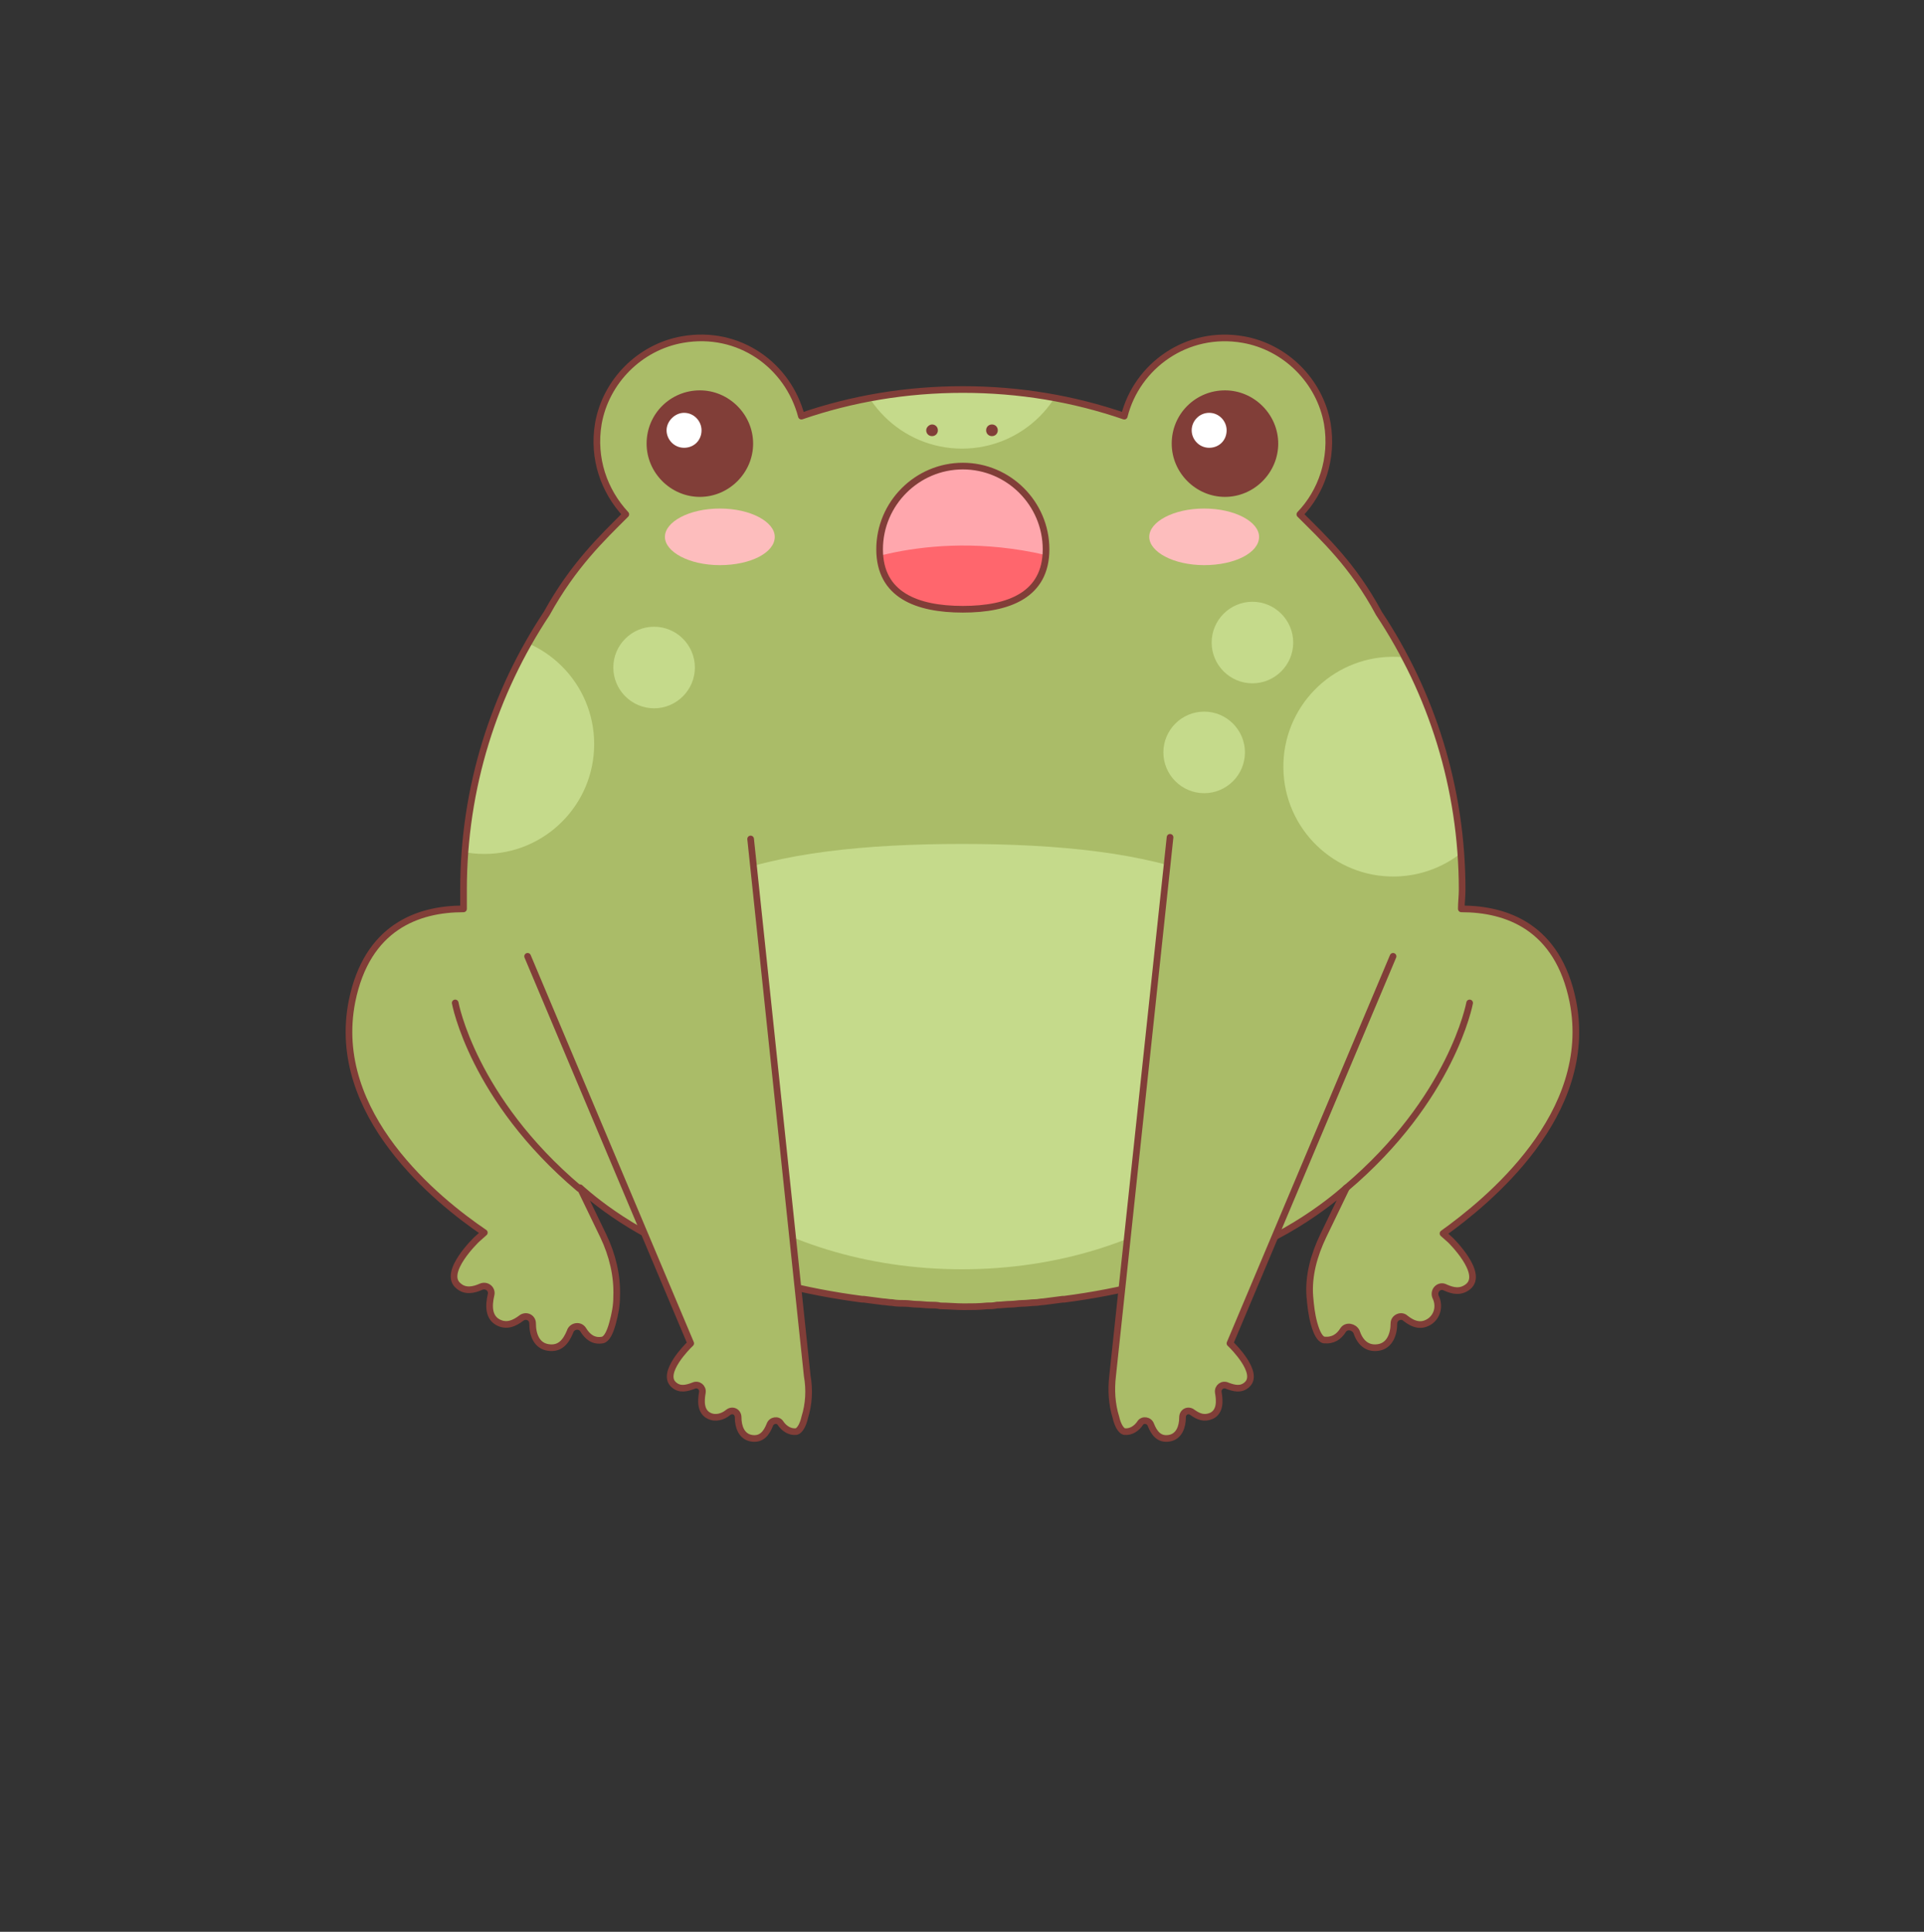 <?xml version="1.0" encoding="utf-8"?>
<!-- Generator: Adobe Illustrator 26.0.2, SVG Export Plug-In . SVG Version: 6.00 Build 0)  -->
<svg version="1.1" id="OBJECTS" xmlns="http://www.w3.org/2000/svg" xmlns:xlink="http://www.w3.org/1999/xlink" x="0px" y="0px"
	 viewBox="0 0 231.2 232.1" style="enable-background:new 0 0 231.2 232.1;" xml:space="preserve">
<rect x="0" y="0" width="231.2" height="232.1" fill="#333333" stroke="none"/>
<style type="text/css">
	.st0{fill:#AABC68;}
	.st1{clip-path:url(#SVGID_00000098932284318900623830000017762946578829414044_);fill:#C5DA8B;}
	.st2{clip-path:url(#SVGID_00000004510770454213745090000001529139352189577106_);fill:#C5DA8B;}
	.st3{clip-path:url(#SVGID_00000034790063704127392550000008610085649226894508_);fill:#C5DA8B;}
	.st4{clip-path:url(#SVGID_00000136383161911222584940000008875751656098645126_);fill:#C5DA8B;}
	.st5{clip-path:url(#SVGID_00000044160492576650694670000014320333864576407473_);fill:#C5DA8B;}
	.st6{clip-path:url(#SVGID_00000145057108613073690190000014818055660646360718_);fill:#C5DA8B;}
	.st7{fill:none;stroke:#813E38;stroke-width:0.8;stroke-linecap:round;stroke-linejoin:round;stroke-miterlimit:10;}
	.st8{fill:#813E38;}
	.st9{fill:#FFFFFF;}
	.st10{fill:#C5DA8B;}
	.st11{fill:#FDBDBD;}
	.st12{fill:#AABC68;stroke:#813E38;stroke-width:0.8;stroke-linecap:round;stroke-linejoin:round;stroke-miterlimit:10;}
	.st13{fill:#FFA7AD;}
	.st14{clip-path:url(#SVGID_00000026151580258855616030000017751840723127663287_);fill:#FF666D;}
</style>
<g>
	<g>
		<g>
			<g>
				<path id="XMLID_46_" class="st0" d="M189,120.3c-1.8-8.9-7.9-11.1-13.4-11.1c0-0.8,0.1-1.5,0.1-2.3c0-12.3-3.7-23.7-10-33.2
					c-3.1-5.8-6.7-9.1-9.5-11.9c2.6-2.7,4-6.7,3.3-10.9c-0.9-5.1-5-9.2-10.1-10.1c-6.8-1.2-12.8,3.2-14.3,9.2
					c-6.1-2.1-12.6-3.2-19.4-3.2s-13.3,1.1-19.4,3.2c-1.6-6.1-7.5-10.4-14.3-9.2c-5.1,0.9-9.2,5-10.1,10.1
					c-0.7,4.2,0.7,8.1,3.3,10.9c-2.8,2.8-6.3,6.1-9.5,11.9c-6.3,9.5-10,20.9-10,33.2c0,0.8,0,1.5,0,2.3c-5.5,0-11.6,2.2-13.4,11.1
					c-2.7,13.6,10.3,24,15.9,27.8l-0.9,0.8c0,0-4.2,4-2.2,5.6c0.8,0.7,1.8,0.5,2.7,0.1c0.7-0.3,1.4,0.3,1.2,1
					c-0.3,1.3-0.3,2.7,0.9,3.3c1,0.5,1.9,0.1,2.7-0.5c0.6-0.5,1.4-0.1,1.4,0.6c0,1.4,0.5,2.7,1.9,2.9c1.4,0.2,2.1-0.7,2.6-1.9
					c0.2-0.7,1.2-0.9,1.6-0.2c0.5,0.8,1.2,1.4,2.3,1.2c0.5-0.1,0.9-0.9,1.2-2c0.3-1.1,0.5-2.1,0.5-3.2c0.1-2.5-0.5-5-1.6-7.3
					l-2.8-5.8c0,0,5.9,5.6,14.3,8.3c6,2.5,12.7,4.2,19.6,5.1c0.1,0,0.2,0,0.2,0c0.8,0.1,1.5,0.2,2.3,0.3c0.3,0,0.7,0.1,1.1,0.1
					c0.5,0.1,1.1,0.1,1.6,0.1c0.4,0,0.9,0.1,1.3,0.1c0.6,0,1.1,0.1,1.7,0.1c0.4,0,0.8,0,1.2,0.1c0.9,0,1.9,0.1,2.8,0.1l0,0
					c0.9,0,1.9,0,2.8-0.1c0.4,0,0.8,0,1.2-0.1c0.6,0,1.1-0.1,1.7-0.1c0.4,0,0.9-0.1,1.3-0.1c0.6,0,1.1-0.1,1.6-0.1
					c0.3,0,0.7-0.1,1-0.1c0.8-0.1,1.5-0.2,2.3-0.3c0.1,0,0.2,0,0.2,0c6.9-0.9,13.5-2.6,19.6-5.1c8.3-2.7,14.3-8.3,14.3-8.3l-2.8,5.8
					c-1.1,2.3-1.8,4.8-1.6,7.3c0.1,1.1,0.2,2.1,0.5,3.2c0.3,1.1,0.7,1.9,1.2,2c1.1,0.1,1.8-0.4,2.3-1.2c0.4-0.6,1.3-0.4,1.6,0.2
					c0.4,1.2,1.2,2.1,2.6,1.9c1.4-0.2,1.9-1.6,1.9-2.9c0-0.7,0.9-1.1,1.4-0.6c0.9,0.7,1.9,1.1,3,0.3c0.9-0.7,1.1-1.9,0.6-2.9
					c-0.3-0.8,0.5-1.5,1.2-1.1c0.9,0.4,1.8,0.6,2.7-0.1c2-1.6-2.1-5.6-2.1-5.6l-0.9-0.8C178.7,144.4,191.7,133.9,189,120.3z"/>
			</g>
			<g>
				<defs>
					<path id="SVGID_1_" d="M189,120.3c-1.8-8.9-7.9-11.1-13.4-11.1c0-0.8,0.1-1.5,0.1-2.3c0-12.3-3.7-23.7-10-33.2
						c-3.1-5.8-6.7-9.1-9.5-11.9c2.6-2.7,4-6.7,3.3-10.9c-0.9-5.1-5-9.2-10.1-10.1c-6.8-1.2-12.8,3.2-14.3,9.2
						c-6.1-2.1-12.6-3.2-19.4-3.2s-13.3,1.1-19.4,3.2c-1.6-6.1-7.5-10.4-14.3-9.2c-5.1,0.9-9.2,5-10.1,10.1
						c-0.7,4.2,0.7,8.1,3.3,10.9c-2.8,2.8-6.3,6.1-9.5,11.9c-6.3,9.5-10,20.9-10,33.2c0,0.8,0,1.5,0,2.3c-5.5,0-11.6,2.2-13.4,11.1
						c-2.7,13.6,10.3,24,15.9,27.8l-0.9,0.8c0,0-4.2,4-2.2,5.6c0.8,0.7,1.8,0.5,2.7,0.1c0.7-0.3,1.4,0.3,1.2,1
						c-0.3,1.3-0.3,2.7,0.9,3.3c1,0.5,1.9,0.1,2.7-0.5c0.6-0.5,1.4-0.1,1.4,0.6c0,1.4,0.5,2.7,1.9,2.9c1.4,0.2,2.1-0.7,2.6-1.9
						c0.2-0.7,1.2-0.9,1.6-0.2c0.5,0.8,1.2,1.4,2.3,1.2c0.5-0.1,0.9-0.9,1.2-2c0.3-1.1,0.5-2.1,0.5-3.2c0.1-2.5-0.5-5-1.6-7.3
						l-2.8-5.8c0,0,5.9,5.6,14.3,8.3c6,2.5,12.7,4.2,19.6,5.1c0.1,0,0.2,0,0.2,0c0.8,0.1,1.5,0.2,2.3,0.3c0.3,0,0.7,0.1,1.1,0.1
						c0.5,0.1,1.1,0.1,1.6,0.1c0.4,0,0.9,0.1,1.3,0.1c0.6,0,1.1,0.1,1.7,0.1c0.4,0,0.8,0,1.2,0.1c0.9,0,1.9,0.1,2.8,0.1l0,0
						c0.9,0,1.9,0,2.8-0.1c0.4,0,0.8,0,1.2-0.1c0.6,0,1.1-0.1,1.7-0.1c0.4,0,0.9-0.1,1.3-0.1c0.6,0,1.1-0.1,1.6-0.1
						c0.3,0,0.7-0.1,1-0.1c0.8-0.1,1.5-0.2,2.3-0.3c0.1,0,0.2,0,0.2,0c6.9-0.9,13.5-2.6,19.6-5.1c8.3-2.7,14.3-8.3,14.3-8.3
						l-2.8,5.8c-1.1,2.3-1.8,4.8-1.6,7.3c0.1,1.1,0.2,2.1,0.5,3.2c0.3,1.1,0.7,1.9,1.2,2c1.1,0.1,1.8-0.4,2.3-1.2
						c0.4-0.6,1.3-0.4,1.6,0.2c0.4,1.2,1.2,2.1,2.6,1.9c1.4-0.2,1.9-1.6,1.9-2.9c0-0.7,0.9-1.1,1.4-0.6c0.9,0.7,1.9,1.1,3,0.3
						c0.9-0.7,1.1-1.9,0.6-2.9c-0.3-0.8,0.5-1.5,1.2-1.1c0.9,0.4,1.8,0.6,2.7-0.1c2-1.6-2.1-5.6-2.1-5.6l-0.9-0.8
						C178.7,144.4,191.7,133.9,189,120.3z"/>
				</defs>
				<clipPath id="SVGID_00000141418009806920617310000007346308815045559464_">
					<use xlink:href="#SVGID_1_"  style="overflow:visible;"/>
				</clipPath>
				
					<circle style="clip-path:url(#SVGID_00000141418009806920617310000007346308815045559464_);fill:#C5DA8B;" cx="58.2" cy="89.4" r="13.2"/>
			</g>
			<g>
				<defs>
					<path id="SVGID_00000117663704460355954290000001765713419782591917_" d="M189,120.3c-1.8-8.9-7.9-11.1-13.4-11.1
						c0-0.8,0.1-1.5,0.1-2.3c0-12.3-3.7-23.7-10-33.2c-3.1-5.8-6.7-9.1-9.5-11.9c2.6-2.7,4-6.7,3.3-10.9c-0.9-5.1-5-9.2-10.1-10.1
						c-6.8-1.2-12.8,3.2-14.3,9.2c-6.1-2.1-12.6-3.2-19.4-3.2s-13.3,1.1-19.4,3.2c-1.6-6.1-7.5-10.4-14.3-9.2
						c-5.1,0.9-9.2,5-10.1,10.1c-0.7,4.2,0.7,8.1,3.3,10.9c-2.8,2.8-6.3,6.1-9.5,11.9c-6.3,9.5-10,20.9-10,33.2c0,0.8,0,1.5,0,2.3
						c-5.5,0-11.6,2.2-13.4,11.1c-2.7,13.6,10.3,24,15.9,27.8l-0.9,0.8c0,0-4.2,4-2.2,5.6c0.8,0.7,1.8,0.5,2.7,0.1
						c0.7-0.3,1.4,0.3,1.2,1c-0.3,1.3-0.3,2.7,0.9,3.3c1,0.5,1.9,0.1,2.7-0.5c0.6-0.5,1.4-0.1,1.4,0.6c0,1.4,0.5,2.7,1.9,2.9
						c1.4,0.2,2.1-0.7,2.6-1.9c0.2-0.7,1.2-0.9,1.6-0.2c0.5,0.8,1.2,1.4,2.3,1.2c0.5-0.1,0.9-0.9,1.2-2c0.3-1.1,0.5-2.1,0.5-3.2
						c0.1-2.5-0.5-5-1.6-7.3l-2.8-5.8c0,0,5.9,5.6,14.3,8.3c6,2.5,12.7,4.2,19.6,5.1c0.1,0,0.2,0,0.2,0c0.8,0.1,1.5,0.2,2.3,0.3
						c0.3,0,0.7,0.1,1.1,0.1c0.5,0.1,1.1,0.1,1.6,0.1c0.4,0,0.9,0.1,1.3,0.1c0.6,0,1.1,0.1,1.7,0.1c0.4,0,0.8,0,1.2,0.1
						c0.9,0,1.9,0.1,2.8,0.1l0,0c0.9,0,1.9,0,2.8-0.1c0.4,0,0.8,0,1.2-0.1c0.6,0,1.1-0.1,1.7-0.1c0.4,0,0.9-0.1,1.3-0.1
						c0.6,0,1.1-0.1,1.6-0.1c0.3,0,0.7-0.1,1-0.1c0.8-0.1,1.5-0.2,2.3-0.3c0.1,0,0.2,0,0.2,0c6.9-0.9,13.5-2.6,19.6-5.1
						c8.3-2.7,14.3-8.3,14.3-8.3l-2.8,5.8c-1.1,2.3-1.8,4.8-1.6,7.3c0.1,1.1,0.2,2.1,0.5,3.2c0.3,1.1,0.7,1.9,1.2,2
						c1.1,0.1,1.8-0.4,2.3-1.2c0.4-0.6,1.3-0.4,1.6,0.2c0.4,1.2,1.2,2.1,2.6,1.9c1.4-0.2,1.9-1.6,1.9-2.9c0-0.7,0.9-1.1,1.4-0.6
						c0.9,0.7,1.9,1.1,3,0.3c0.9-0.7,1.1-1.9,0.6-2.9c-0.3-0.8,0.5-1.5,1.2-1.1c0.9,0.4,1.8,0.6,2.7-0.1c2-1.6-2.1-5.6-2.1-5.6
						l-0.9-0.8C178.7,144.4,191.7,133.9,189,120.3z"/>
				</defs>
				<clipPath id="SVGID_00000105414061994707399370000010300349247378129588_">
					<use xlink:href="#SVGID_00000117663704460355954290000001765713419782591917_"  style="overflow:visible;"/>
				</clipPath>
				
					<circle style="clip-path:url(#SVGID_00000105414061994707399370000010300349247378129588_);fill:#C5DA8B;" cx="115.6" cy="40.7" r="13.2"/>
			</g>
			<g>
				<defs>
					<path id="SVGID_00000065070050946497052870000016321063019530688392_" d="M189.4,120c-1.9-8.9-8.1-10.9-13.6-10.9
						c0-0.8,0-1.5,0-2.3c-0.2-12.3-4-23.6-10.5-33c-3.2-5.8-6.8-9-9.7-11.7c2.6-2.8,3.9-6.7,3.1-10.9c-1-5.1-5.1-9.1-10.3-9.9
						c-6.8-1.1-12.7,3.3-14.2,9.5c-6.1-2-12.7-3-19.4-2.9s-13.3,1.3-19.3,3.5c-1.6-6.1-7.7-10.3-14.5-9c-5.1,1-9.1,5.1-9.9,10.2
						c-0.7,4.2,0.8,8.1,3.5,10.8c-2.8,2.8-6.3,6.2-9.3,12c-6.2,9.6-9.7,21-9.5,33.3c0,0.8,0,1.5,0.1,2.3
						c-5.5,0.1-11.6,2.3-13.3,11.3c-2.5,13.6,10.7,23.9,16.3,27.6l-0.9,0.8c0,0-4.1,4.1-2.1,5.7c0.8,0.6,1.8,0.5,2.7,0
						c0.7-0.3,1.4,0.2,1.3,1c-0.3,1.3-0.2,2.7,1,3.3c1,0.5,1.9,0.1,2.7-0.5c0.6-0.5,1.4-0.1,1.5,0.6c0.1,1.3,0.5,2.7,2,2.9
						c1.4,0.2,2.1-0.8,2.5-1.9c0.2-0.7,1.2-0.9,1.6-0.3c0.5,0.8,1.3,1.3,2.3,1.2c0.5-0.1,0.9-0.9,1.2-2c0.3-1.1,0.4-2.1,0.5-3.2
						c0.1-2.5-0.6-5-1.8-7.3l-2.9-5.8c0,0,6,5.5,14.4,8.1c6.1,2.4,12.8,4,19.7,4.9c0.1,0,0.2,0,0.3,0c0.8,0.1,1.5,0.2,2.3,0.2
						c0.4,0,0.7,0.1,1.1,0.1c0.5,0,1.1,0.1,1.6,0.1c0.4,0,0.9,0.1,1.3,0.1c0.6,0,1.1,0,1.7,0.1c0.4,0,0.8,0,1.2,0c1,0,1.9,0,2.9,0
						l0,0c0.9,0,1.9,0,2.8-0.1c0.4,0,0.8,0,1.2-0.1c0.6,0,1.1-0.1,1.7-0.1c0.4,0,0.9-0.1,1.3-0.1c0.5,0,1.1-0.1,1.6-0.2
						c0.3,0,0.7-0.1,1-0.1c0.8-0.1,1.5-0.2,2.3-0.3c0.1,0,0.2,0,0.2,0c6.9-1,13.5-2.8,19.5-5.4c8.3-2.9,14.1-8.5,14.1-8.5l-2.7,5.9
						c-1.1,2.3-1.7,4.8-1.5,7.3c0.1,1.1,0.3,2.1,0.6,3.2c0.3,1.1,0.7,1.9,1.2,2c1.1,0.1,1.8-0.5,2.3-1.3c0.4-0.6,1.3-0.5,1.6,0.2
						c0.4,1.2,1.2,2.1,2.6,1.9c1.4-0.3,1.9-1.6,1.9-2.9c0-0.7,0.9-1.1,1.4-0.7c0.9,0.7,1.9,1.1,3,0.2c0.9-0.7,1-1.9,0.6-3
						c-0.3-0.8,0.5-1.5,1.2-1.2c0.9,0.4,1.8,0.6,2.7-0.1c2-1.6-2.2-5.6-2.2-5.6L174,148C179.5,144.2,192.4,133.5,189.4,120z"/>
				</defs>
				<clipPath id="SVGID_00000041264014464884040100000002690699760040763580_">
					<use xlink:href="#SVGID_00000065070050946497052870000016321063019530688392_"  style="overflow:visible;"/>
				</clipPath>
				
					<ellipse transform="matrix(1 -1.519974e-02 1.519974e-02 1 -1.381 2.555)" style="clip-path:url(#SVGID_00000041264014464884040100000002690699760040763580_);fill:#C5DA8B;" cx="167.4" cy="92.1" rx="13.2" ry="13.2"/>
			</g>
			<g>
				<defs>
					<path id="SVGID_00000131332997660547206560000003446497695287058823_" d="M189,120.3c-1.8-8.9-7.9-11.1-13.4-11.1
						c0-0.8,0.1-1.5,0.1-2.3c0-12.3-3.7-23.7-10-33.2c-3.1-5.8-6.7-9.1-9.5-11.9c2.6-2.7,4-6.7,3.3-10.9c-0.9-5.1-5-9.2-10.1-10.1
						c-6.8-1.2-12.8,3.2-14.3,9.2c-6.1-2.1-12.6-3.2-19.4-3.2s-13.3,1.1-19.4,3.2c-1.6-6.1-7.5-10.4-14.3-9.2
						c-5.1,0.9-9.2,5-10.1,10.1c-0.7,4.2,0.7,8.1,3.3,10.9c-2.8,2.8-6.3,6.1-9.5,11.9c-6.3,9.5-10,20.9-10,33.2c0,0.8,0,1.5,0,2.3
						c-5.5,0-11.6,2.2-13.4,11.1c-2.7,13.6,10.3,24,15.9,27.8l-0.9,0.8c0,0-4.2,4-2.2,5.6c0.8,0.7,1.8,0.5,2.7,0.1
						c0.7-0.3,1.4,0.3,1.2,1c-0.3,1.3-0.3,2.7,0.9,3.3c1,0.5,1.9,0.1,2.7-0.5c0.6-0.5,1.4-0.1,1.4,0.6c0,1.4,0.5,2.7,1.9,2.9
						c1.4,0.2,2.1-0.7,2.6-1.9c0.2-0.7,1.2-0.9,1.6-0.2c0.5,0.8,1.2,1.4,2.3,1.2c0.5-0.1,0.9-0.9,1.2-2c0.3-1.1,0.5-2.1,0.5-3.2
						c0.1-2.5-0.5-5-1.6-7.3l-2.8-5.8c0,0,5.9,5.6,14.3,8.3c6,2.5,12.7,4.2,19.6,5.1c0.1,0,0.2,0,0.2,0c0.8,0.1,1.5,0.2,2.3,0.3
						c0.3,0,0.7,0.1,1.1,0.1c0.5,0.1,1.1,0.1,1.6,0.1c0.4,0,0.9,0.1,1.3,0.1c0.6,0,1.1,0.1,1.7,0.1c0.4,0,0.8,0,1.2,0.1
						c0.9,0,1.9,0.1,2.8,0.1l0,0c0.9,0,1.9,0,2.8-0.1c0.4,0,0.8,0,1.2-0.1c0.6,0,1.1-0.1,1.7-0.1c0.4,0,0.9-0.1,1.3-0.1
						c0.6,0,1.1-0.1,1.6-0.1c0.3,0,0.7-0.1,1-0.1c0.8-0.1,1.5-0.2,2.3-0.3c0.1,0,0.2,0,0.2,0c6.9-0.9,13.5-2.6,19.6-5.1
						c8.3-2.7,14.3-8.3,14.3-8.3l-2.8,5.8c-1.1,2.3-1.8,4.8-1.6,7.3c0.1,1.1,0.2,2.1,0.5,3.2c0.3,1.1,0.7,1.9,1.2,2
						c1.1,0.1,1.8-0.4,2.3-1.2c0.4-0.6,1.3-0.4,1.6,0.2c0.4,1.2,1.2,2.1,2.6,1.9c1.4-0.2,1.9-1.6,1.9-2.9c0-0.7,0.9-1.1,1.4-0.6
						c0.9,0.7,1.9,1.1,3,0.3c0.9-0.7,1.1-1.9,0.6-2.9c-0.3-0.8,0.5-1.5,1.2-1.1c0.9,0.4,1.8,0.6,2.7-0.1c2-1.6-2.1-5.6-2.1-5.6
						l-0.9-0.8C178.7,144.4,191.7,133.9,189,120.3z"/>
				</defs>
				<clipPath id="SVGID_00000029005976246372629450000015889780121792296070_">
					<use xlink:href="#SVGID_00000131332997660547206560000003446497695287058823_"  style="overflow:visible;"/>
				</clipPath>
				<path style="clip-path:url(#SVGID_00000029005976246372629450000015889780121792296070_);fill:#C5DA8B;" d="M73.7,80.2
					c0,2.7,2.2,4.9,4.9,4.9s4.9-2.2,4.9-4.9s-2.2-4.9-4.9-4.9S73.7,77.5,73.7,80.2z"/>
			</g>
			<g>
				<defs>
					<path id="SVGID_00000116206233497774215110000015208426940279253677_" d="M189,120.3c-1.8-8.9-7.9-11.1-13.4-11.1
						c0-0.8,0.1-1.5,0.1-2.3c0-12.3-3.7-23.7-10-33.2c-3.1-5.8-6.7-9.1-9.5-11.9c2.6-2.7,4-6.7,3.3-10.9c-0.9-5.1-5-9.2-10.1-10.1
						c-6.8-1.2-12.8,3.2-14.3,9.2c-6.1-2.1-12.6-3.2-19.4-3.2s-13.3,1.1-19.4,3.2c-1.6-6.1-7.5-10.4-14.3-9.2
						c-5.1,0.9-9.2,5-10.1,10.1c-0.7,4.2,0.7,8.1,3.3,10.9c-2.8,2.8-6.3,6.1-9.5,11.9c-6.3,9.5-10,20.9-10,33.2c0,0.8,0,1.5,0,2.3
						c-5.5,0-11.6,2.2-13.4,11.1c-2.7,13.6,10.3,24,15.9,27.8l-0.9,0.8c0,0-4.2,4-2.2,5.6c0.8,0.7,1.8,0.5,2.7,0.1
						c0.7-0.3,1.4,0.3,1.2,1c-0.3,1.3-0.3,2.7,0.9,3.3c1,0.5,1.9,0.1,2.7-0.5c0.6-0.5,1.4-0.1,1.4,0.6c0,1.4,0.5,2.7,1.9,2.9
						c1.4,0.2,2.1-0.7,2.6-1.9c0.2-0.7,1.2-0.9,1.6-0.2c0.5,0.8,1.2,1.4,2.3,1.2c0.5-0.1,0.9-0.9,1.2-2c0.3-1.1,0.5-2.1,0.5-3.2
						c0.1-2.5-0.5-5-1.6-7.3l-2.8-5.8c0,0,5.9,5.6,14.3,8.3c6,2.5,12.7,4.2,19.6,5.1c0.1,0,0.2,0,0.2,0c0.8,0.1,1.5,0.2,2.3,0.3
						c0.3,0,0.7,0.1,1.1,0.1c0.5,0.1,1.1,0.1,1.6,0.1c0.4,0,0.9,0.1,1.3,0.1c0.6,0,1.1,0.1,1.7,0.1c0.4,0,0.8,0,1.2,0.1
						c0.9,0,1.9,0.1,2.8,0.1l0,0c0.9,0,1.9,0,2.8-0.1c0.4,0,0.8,0,1.2-0.1c0.6,0,1.1-0.1,1.7-0.1c0.4,0,0.9-0.1,1.3-0.1
						c0.6,0,1.1-0.1,1.6-0.1c0.3,0,0.7-0.1,1-0.1c0.8-0.1,1.5-0.2,2.3-0.3c0.1,0,0.2,0,0.2,0c6.9-0.9,13.5-2.6,19.6-5.1
						c8.3-2.7,14.3-8.3,14.3-8.3l-2.8,5.8c-1.1,2.3-1.8,4.8-1.6,7.3c0.1,1.1,0.2,2.1,0.5,3.2c0.3,1.1,0.7,1.9,1.2,2
						c1.1,0.1,1.8-0.4,2.3-1.2c0.4-0.6,1.3-0.4,1.6,0.2c0.4,1.2,1.2,2.1,2.6,1.9c1.4-0.2,1.9-1.6,1.9-2.9c0-0.7,0.9-1.1,1.4-0.6
						c0.9,0.7,1.9,1.1,3,0.3c0.9-0.7,1.1-1.9,0.6-2.9c-0.3-0.8,0.5-1.5,1.2-1.1c0.9,0.4,1.8,0.6,2.7-0.1c2-1.6-2.1-5.6-2.1-5.6
						l-0.9-0.8C178.7,144.4,191.7,133.9,189,120.3z"/>
				</defs>
				<clipPath id="SVGID_00000132056564374012379180000017138857683601453735_">
					<use xlink:href="#SVGID_00000116206233497774215110000015208426940279253677_"  style="overflow:visible;"/>
				</clipPath>
				<path style="clip-path:url(#SVGID_00000132056564374012379180000017138857683601453735_);fill:#C5DA8B;" d="M139.8,90.4
					c0,2.7,2.2,4.9,4.9,4.9s4.9-2.2,4.9-4.9s-2.2-4.9-4.9-4.9C142,85.5,139.8,87.7,139.8,90.4z"/>
			</g>
			<g>
				<defs>
					<path id="SVGID_00000170256630275610579340000009337823269932437920_" d="M189,120.3c-1.8-8.9-7.9-11.1-13.4-11.1
						c0-0.8,0.1-1.5,0.1-2.3c0-12.3-3.7-23.7-10-33.2c-3.1-5.8-6.7-9.1-9.5-11.9c2.6-2.7,4-6.7,3.3-10.9c-0.9-5.1-5-9.2-10.1-10.1
						c-6.8-1.2-12.8,3.2-14.3,9.2c-6.1-2.1-12.6-3.2-19.4-3.2s-13.3,1.1-19.4,3.2c-1.6-6.1-7.5-10.4-14.3-9.2
						c-5.1,0.9-9.2,5-10.1,10.1c-0.7,4.2,0.7,8.1,3.3,10.9c-2.8,2.8-6.3,6.1-9.5,11.9c-6.3,9.5-10,20.9-10,33.2c0,0.8,0,1.5,0,2.3
						c-5.5,0-11.6,2.2-13.4,11.1c-2.7,13.6,10.3,24,15.9,27.8l-0.9,0.8c0,0-4.2,4-2.2,5.6c0.8,0.7,1.8,0.5,2.7,0.1
						c0.7-0.3,1.4,0.3,1.2,1c-0.3,1.3-0.3,2.7,0.9,3.3c1,0.5,1.9,0.1,2.7-0.5c0.6-0.5,1.4-0.1,1.4,0.6c0,1.4,0.5,2.7,1.9,2.9
						c1.4,0.2,2.1-0.7,2.6-1.9c0.2-0.7,1.2-0.9,1.6-0.2c0.5,0.8,1.2,1.4,2.3,1.2c0.5-0.1,0.9-0.9,1.2-2c0.3-1.1,0.5-2.1,0.5-3.2
						c0.1-2.5-0.5-5-1.6-7.3l-2.8-5.8c0,0,5.9,5.6,14.3,8.3c6,2.5,12.7,4.2,19.6,5.1c0.1,0,0.2,0,0.2,0c0.8,0.1,1.5,0.2,2.3,0.3
						c0.3,0,0.7,0.1,1.1,0.1c0.5,0.1,1.1,0.1,1.6,0.1c0.4,0,0.9,0.1,1.3,0.1c0.6,0,1.1,0.1,1.7,0.1c0.4,0,0.8,0,1.2,0.1
						c0.9,0,1.9,0.1,2.8,0.1l0,0c0.9,0,1.9,0,2.8-0.1c0.4,0,0.8,0,1.2-0.1c0.6,0,1.1-0.1,1.7-0.1c0.4,0,0.9-0.1,1.3-0.1
						c0.6,0,1.1-0.1,1.6-0.1c0.3,0,0.7-0.1,1-0.1c0.8-0.1,1.5-0.2,2.3-0.3c0.1,0,0.2,0,0.2,0c6.9-0.9,13.5-2.6,19.6-5.1
						c8.3-2.7,14.3-8.3,14.3-8.3l-2.8,5.8c-1.1,2.3-1.8,4.8-1.6,7.3c0.1,1.1,0.2,2.1,0.5,3.2c0.3,1.1,0.7,1.9,1.2,2
						c1.1,0.1,1.8-0.4,2.3-1.2c0.4-0.6,1.3-0.4,1.6,0.2c0.4,1.2,1.2,2.1,2.6,1.9c1.4-0.2,1.9-1.6,1.9-2.9c0-0.7,0.9-1.1,1.4-0.6
						c0.9,0.7,1.9,1.1,3,0.3c0.9-0.7,1.1-1.9,0.6-2.9c-0.3-0.8,0.5-1.5,1.2-1.1c0.9,0.4,1.8,0.6,2.7-0.1c2-1.6-2.1-5.6-2.1-5.6
						l-0.9-0.8C178.7,144.4,191.7,133.9,189,120.3z"/>
				</defs>
				<clipPath id="SVGID_00000049221643270759657270000011015713309791004095_">
					<use xlink:href="#SVGID_00000170256630275610579340000009337823269932437920_"  style="overflow:visible;"/>
				</clipPath>
				<path style="clip-path:url(#SVGID_00000049221643270759657270000011015713309791004095_);fill:#C5DA8B;" d="M145.6,77.2
					c0,2.7,2.2,4.9,4.9,4.9s4.9-2.2,4.9-4.9s-2.2-4.9-4.9-4.9C147.8,72.3,145.6,74.5,145.6,77.2z"/>
			</g>
			<g>
				<path id="XMLID_00000023281019308766927750000008475463881756454821_" class="st7" d="M189,120.3c-1.8-8.9-7.9-11.1-13.4-11.1
					c0-0.8,0.1-1.5,0.1-2.3c0-12.3-3.7-23.7-10-33.2c-3.1-5.8-6.7-9.1-9.5-11.9c2.6-2.7,4-6.7,3.3-10.9c-0.9-5.1-5-9.2-10.1-10.1
					c-6.8-1.2-12.8,3.2-14.3,9.2c-6.1-2.1-12.6-3.2-19.4-3.2s-13.3,1.1-19.4,3.2c-1.6-6.1-7.5-10.4-14.3-9.2
					c-5.1,0.9-9.2,5-10.1,10.1c-0.7,4.2,0.7,8.1,3.3,10.9c-2.8,2.8-6.3,6.1-9.5,11.9c-6.3,9.5-10,20.9-10,33.2c0,0.8,0,1.5,0,2.3
					c-5.5,0-11.6,2.2-13.4,11.1c-2.7,13.6,10.3,24,15.9,27.8l-0.9,0.8c0,0-4.2,4-2.2,5.6c0.8,0.7,1.8,0.5,2.7,0.1
					c0.7-0.3,1.4,0.3,1.2,1c-0.3,1.3-0.3,2.7,0.9,3.3c1,0.5,1.9,0.1,2.7-0.5c0.6-0.5,1.4-0.1,1.4,0.6c0,1.4,0.5,2.7,1.9,2.9
					c1.4,0.2,2.1-0.7,2.6-1.9c0.2-0.7,1.2-0.9,1.6-0.2c0.5,0.8,1.2,1.4,2.3,1.2c0.5-0.1,0.9-0.9,1.2-2c0.3-1.1,0.5-2.1,0.5-3.2
					c0.1-2.5-0.5-5-1.6-7.3l-2.8-5.8c0,0,5.9,5.6,14.3,8.3c6,2.5,12.7,4.2,19.6,5.1c0.1,0,0.2,0,0.2,0c0.8,0.1,1.5,0.2,2.3,0.3
					c0.3,0,0.7,0.1,1.1,0.1c0.5,0.1,1.1,0.1,1.6,0.1c0.4,0,0.9,0.1,1.3,0.1c0.6,0,1.1,0.1,1.7,0.1c0.4,0,0.8,0,1.2,0.1
					c0.9,0,1.9,0.1,2.8,0.1l0,0c0.9,0,1.9,0,2.8-0.1c0.4,0,0.8,0,1.2-0.1c0.6,0,1.1-0.1,1.7-0.1c0.4,0,0.9-0.1,1.3-0.1
					c0.6,0,1.1-0.1,1.6-0.1c0.3,0,0.7-0.1,1-0.1c0.8-0.1,1.5-0.2,2.3-0.3c0.1,0,0.2,0,0.2,0c6.9-0.9,13.5-2.6,19.6-5.1
					c8.3-2.7,14.3-8.3,14.3-8.3l-2.8,5.8c-1.1,2.3-1.8,4.8-1.6,7.3c0.1,1.1,0.2,2.1,0.5,3.2c0.3,1.1,0.7,1.9,1.2,2
					c1.1,0.1,1.8-0.4,2.3-1.2c0.4-0.6,1.3-0.4,1.6,0.2c0.4,1.2,1.2,2.1,2.6,1.9c1.4-0.2,1.9-1.6,1.9-2.9c0-0.7,0.9-1.1,1.4-0.6
					c0.9,0.7,1.9,1.1,3,0.3c0.9-0.7,1.1-1.9,0.6-2.9c-0.3-0.8,0.5-1.5,1.2-1.1c0.9,0.4,1.8,0.6,2.7-0.1c2-1.6-2.1-5.6-2.1-5.6
					l-0.9-0.8C178.7,144.4,191.7,133.9,189,120.3z"/>
			</g>
		</g>
		<path class="st8" d="M77.7,53.3c0,3.5,2.9,6.4,6.4,6.4s6.4-2.9,6.4-6.4s-2.9-6.4-6.4-6.4C80.6,46.9,77.7,49.7,77.7,53.3z"/>
		<path class="st9" d="M80.1,51.7c0,1.1,0.9,2.1,2.1,2.1s2.1-0.9,2.1-2.1c0-1.1-0.9-2.1-2.1-2.1C81.1,49.6,80.1,50.6,80.1,51.7z"/>
		<path class="st8" d="M140.8,53.3c0,3.5,2.9,6.4,6.4,6.4s6.4-2.9,6.4-6.4s-2.9-6.4-6.4-6.4S140.8,49.7,140.8,53.3z"/>
		<path class="st9" d="M143.2,51.7c0,1.1,0.9,2.1,2.1,2.1s2.1-0.9,2.1-2.1c0-1.1-0.9-2.1-2.1-2.1C144.1,49.6,143.2,50.6,143.2,51.7z
			"/>
		<path class="st10" d="M73.9,122.2c0,16.8,18.7,30.3,41.7,30.3s41.7-13.6,41.7-30.3s-18.7-20.8-41.7-20.8S73.9,105.5,73.9,122.2z"
			/>
		<g>
			<path class="st11" d="M79.9,64.5c0,1.8,2.9,3.4,6.6,3.4s6.6-1.5,6.6-3.4c0-1.8-2.9-3.4-6.6-3.4S79.9,62.7,79.9,64.5z"/>
			<path class="st11" d="M138.1,64.5c0,1.8,2.9,3.4,6.6,3.4s6.6-1.5,6.6-3.4c0-1.8-2.9-3.4-6.6-3.4S138.1,62.7,138.1,64.5z"/>
		</g>
		<path class="st12" d="M63.4,114.9L83,161.4l-0.2,0.2c0,0-3.5,3.4-1.8,4.8c0.7,0.6,1.5,0.4,2.3,0.1c0.6-0.3,1.2,0.2,1.1,0.8
			c-0.2,1.1-0.2,2.3,0.8,2.8c0.8,0.4,1.7,0.1,2.3-0.4c0.5-0.4,1.2-0.1,1.2,0.6c0,1.1,0.4,2.3,1.6,2.5c1.2,0.2,1.8-0.6,2.2-1.6
			c0.2-0.6,1-0.7,1.3-0.2c0.4,0.6,1.1,1.1,1.9,1c0.4-0.1,0.8-0.8,1-1.7c0.5-1.6,0.6-3.3,0.3-5l0,0l-6.8-64.5"/>
		<path class="st12" d="M167.4,114.9l-19.6,46.5l0.2,0.2c0,0,3.5,3.4,1.8,4.8c-0.7,0.6-1.5,0.4-2.3,0.1c-0.6-0.3-1.2,0.2-1.1,0.8
			c0.2,1.1,0.2,2.3-0.8,2.8c-0.9,0.4-1.6,0.1-2.3-0.4c-0.5-0.4-1.2-0.1-1.2,0.6c0,1.1-0.4,2.3-1.6,2.5c-1.2,0.2-1.8-0.6-2.2-1.6
			c-0.2-0.6-1-0.7-1.3-0.2c-0.4,0.6-1.1,1.1-1.9,1c-0.4-0.1-0.8-0.8-1-1.7c-0.5-1.6-0.6-3.3-0.4-5l0,0l6.9-64.7"/>
		<path class="st7" d="M54.7,120.5c0,0,2.1,11.5,14.9,22.3"/>
		<path class="st7" d="M176.6,120.5c0,0-2.1,11.5-14.9,22.3"/>
		<path class="st8" d="M111.3,51.7c0,0.4,0.3,0.7,0.7,0.7s0.7-0.3,0.7-0.7S112.4,51,112,51C111.7,51,111.3,51.3,111.3,51.7z"/>
		<path class="st8" d="M118.5,51.7c0,0.4,0.3,0.7,0.7,0.7s0.7-0.3,0.7-0.7s-0.3-0.7-0.7-0.7C118.8,51,118.5,51.3,118.5,51.7z"/>
		<g>
			<g>
				<path id="XMLID_56_" class="st13" d="M105.7,66c0,5.5,4.5,7.2,10,7.2s10-1.7,10-7.2s-4.5-10-10-10S105.7,60.5,105.7,66z"/>
			</g>
			<g>
				<defs>
					<path id="SVGID_00000026157048796636450700000016709840751165661586_" d="M105.7,66c0,5.5,4.5,7.2,10,7.2s10-1.7,10-7.2
						s-4.5-10-10-10S105.7,60.5,105.7,66z"/>
				</defs>
				<clipPath id="SVGID_00000178207195393611537340000011738162450447587504_">
					<use xlink:href="#SVGID_00000026157048796636450700000016709840751165661586_"  style="overflow:visible;"/>
				</clipPath>
				<path style="clip-path:url(#SVGID_00000178207195393611537340000011738162450447587504_);fill:#FF666D;" d="M102.2,67.9
					c0,0,12.1-5.3,27.7,0c0,5.9,0,7.1,0,7.1h-27.7V67.9z"/>
			</g>
			<g>
				<path id="XMLID_00000156556326920880932230000017640232032924570255_" class="st7" d="M105.7,66c0,5.5,4.5,7.2,10,7.2
					s10-1.7,10-7.2s-4.5-10-10-10S105.7,60.5,105.7,66z"/>
			</g>
		</g>
	</g>
</g>
</svg>

